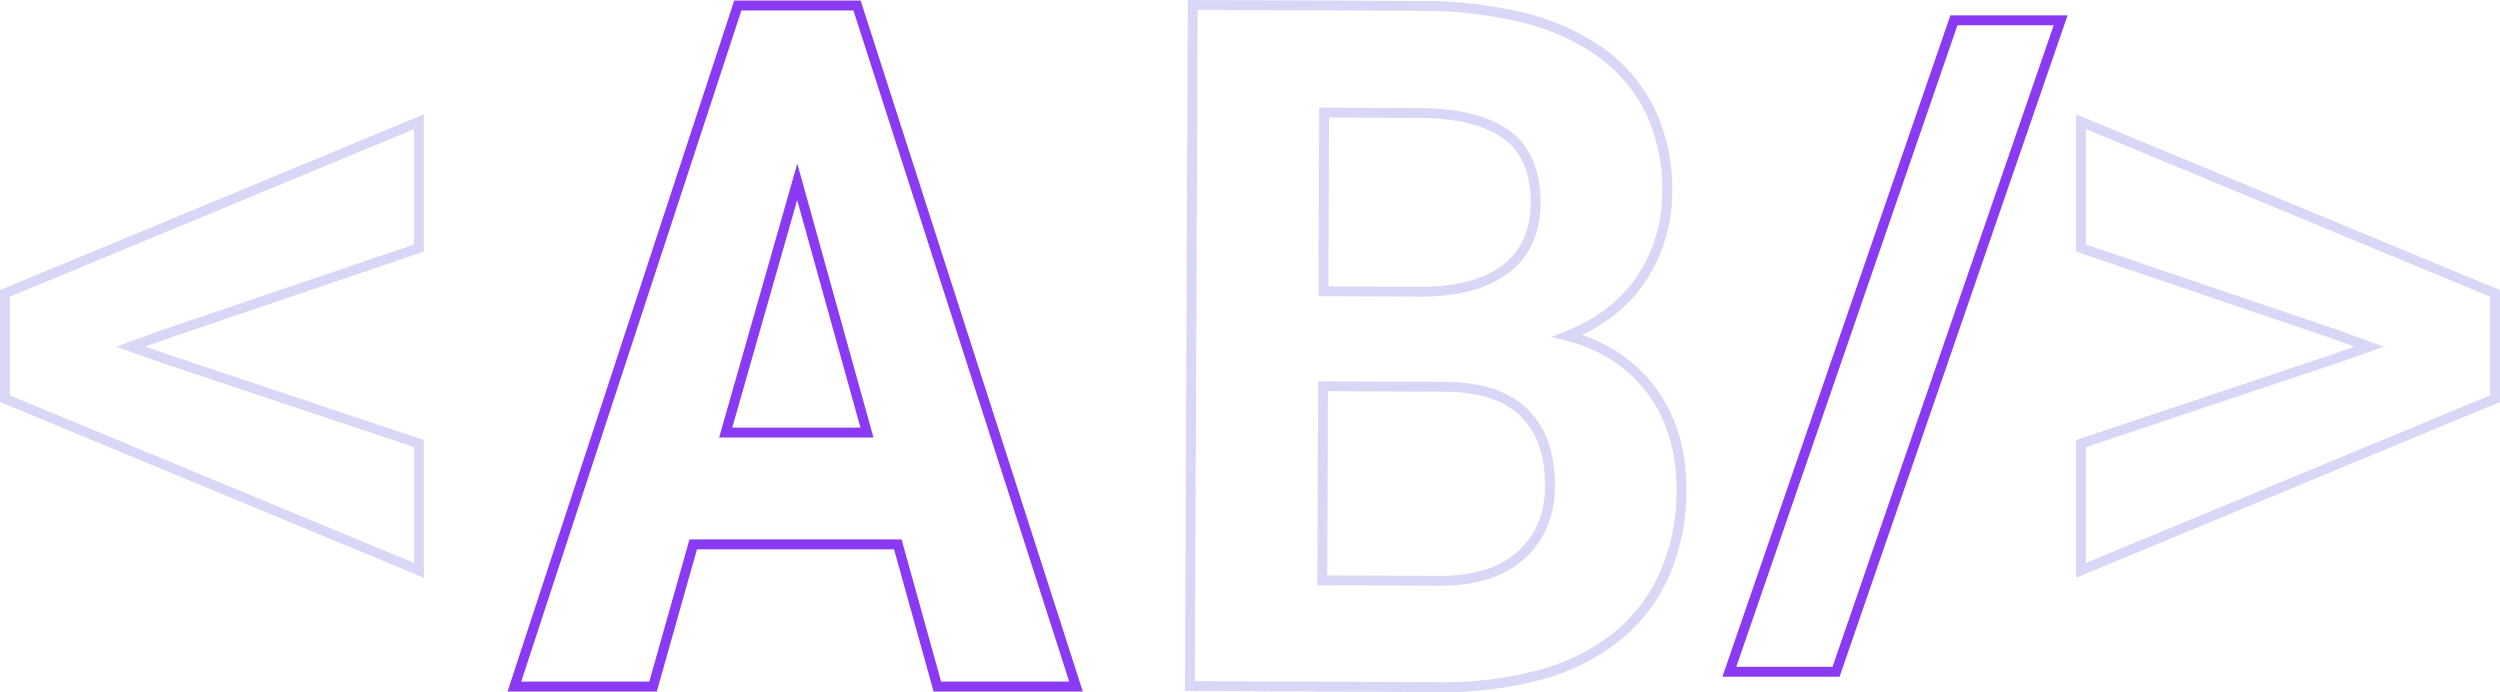 <svg xmlns="http://www.w3.org/2000/svg" viewBox="0 0 504.87 139.75"><defs><style>.cls-1,.cls-2{fill:none;stroke-width:2px;}.cls-1{stroke:#8b3af3;}.cls-2{stroke:#d8d8f6;stroke-miterlimit:10;}</style></defs><g id="Layer_2" data-name="Layer 2"><g id="Layer_1-2" data-name="Layer 1"><path class="cls-1" d="M181.31,109.93H140l-8.12,28.72h-28L149,1.11h24.08l44.22,137.54h-28ZM146.55,87.36h28.53L161,36.72Z"/><path class="cls-2" d="M32.84,67.66,26.41,70l6.43,2.27L84.61,89.58v25.6L1,80.51V59.25L84.61,24.58V50.09Z"/><path class="cls-2" d="M420.26,50.09V24.58l83.61,34.67V80.51l-83.61,34.67V89.58L472,72.29,478.46,70,472,67.66Z"/><path class="cls-2" d="M240.3,138.55,240.87,1l46.19.19a86,86,0,0,1,20.45,2.35,45.87,45.87,0,0,1,15.69,7,31.5,31.5,0,0,1,10,11.76A36.94,36.94,0,0,1,336.69,39a31.25,31.25,0,0,1-5.22,17.27q-5.09,7.64-14.92,11.56a31.45,31.45,0,0,1,10.27,4.58,28.66,28.66,0,0,1,7.2,7.16,29.39,29.39,0,0,1,4.22,9,37.11,37.11,0,0,1,1.33,10.07,42.22,42.22,0,0,1-3.48,17.46,33.85,33.85,0,0,1-9.78,12.62,42.7,42.7,0,0,1-15.43,7.59,75.58,75.58,0,0,1-20.41,2.46ZM267.19,78l-.16,39.2,23.62.1q10.86,0,16.6-5.27T313,98.32q.14-9.45-5-14.76t-16-5.45Zm.08-19.18,19.75.08q11,0,17-4.56t6.1-13.29q0-9.63-5.9-13.87t-17.17-4.36l-19.65-.09Z"/><path class="cls-1" d="M370.79,135.66H349.24L394.59,4.1h21.55Z"/></g></g></svg>